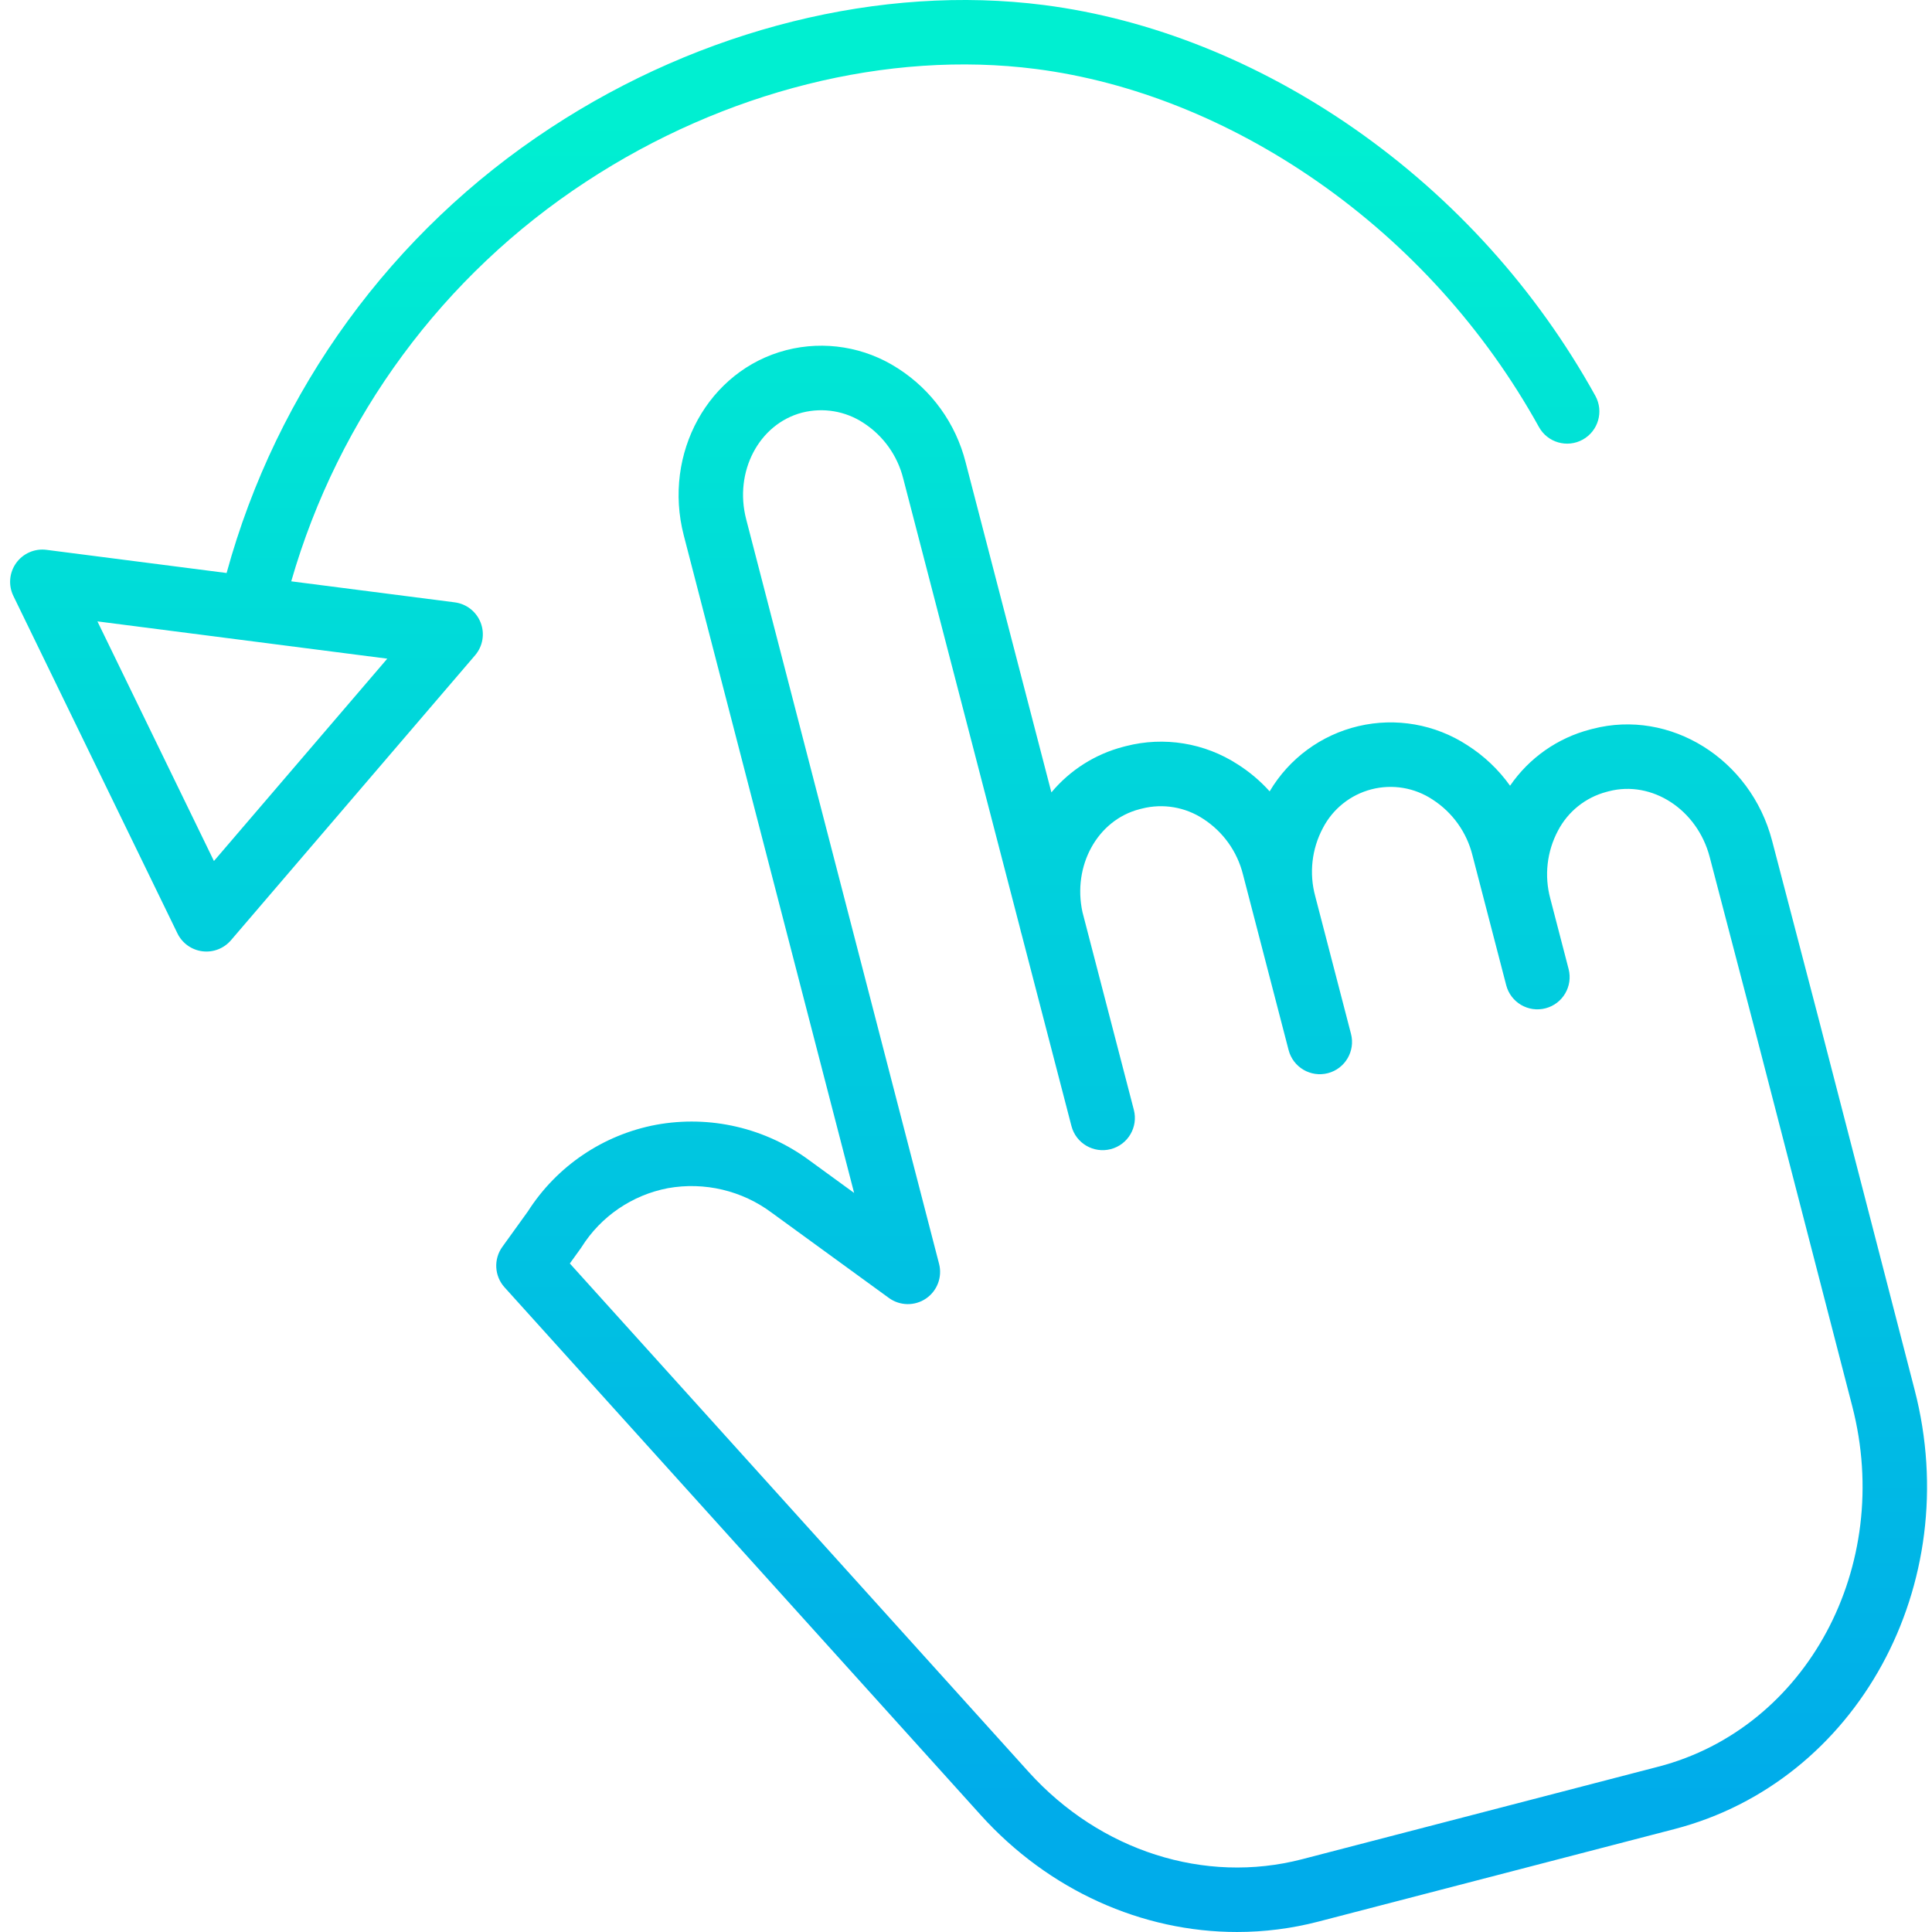 <svg height="479pt" viewBox="-2 0 479 479.507" width="479pt" xmlns="http://www.w3.org/2000/svg" xmlns:xlink="http://www.w3.org/1999/xlink"><linearGradient id="a"><stop offset="0" stop-color="#00efd1"/><stop offset="1" stop-color="#00acea"/></linearGradient><linearGradient id="b" gradientUnits="userSpaceOnUse" x1="298.469" x2="298.469" xlink:href="#a" y1="29.47" y2="447.04"/><linearGradient id="c" gradientUnits="userSpaceOnUse" x1="197.475" x2="197.475" xlink:href="#a" y1="29.47" y2="447.04"/><path d="m459.922 294.598c-8.977-34.742-12.336-47.742-22.367-85.98-5.32-20.281-25.301-32.723-44.531-27.723l-.602.156c-8.098 2.105-15.16 7.062-19.891 13.961-2.863-4.012-6.473-7.434-10.633-10.074-7.969-5.188-17.711-6.895-26.965-4.727-9.258 2.164-17.23 8.016-22.07 16.199-2.324-2.582-4.988-4.836-7.918-6.695-8.215-5.332-18.289-6.977-27.77-4.531l-.645.168c-6.98 1.82-13.215 5.777-17.836 11.316l-21.289-81.934c-2.434-9.617-8.434-17.945-16.789-23.293-8.195-5.32-18.242-6.969-27.707-4.547-.023.008-.047.012-.07.02-19.266 5.004-30.652 25.625-25.387 45.965l42.281 163.199-10.992-8c-10.93-8.137-24.754-11.367-38.16-8.914-13.117 2.465-24.633 10.242-31.816 21.492l-6.348 8.812c-2.203 3.059-1.973 7.238.551 10.035l118.18 130.969c16.906 18.738 40.074 29.035 63.617 29.035 6.805 0 13.582-.863 20.168-2.574l88.414-22.973c45.367-11.785 72.102-60.672 59.602-108.977-5.547-21.441-9.676-37.418-13.027-50.387zm-50.598 143.879-88.414 22.969c-24.141 6.273-50.148-2.039-67.883-21.691l-113.852-126.172 2.688-3.734c.078-.109.156-.219.227-.336 4.801-7.633 12.562-12.926 21.418-14.617 9.086-1.629 18.438.59 25.82 6.125l29.035 21.121c2.734 1.988 6.418 2.043 9.207.145 2.793-1.902 4.09-5.348 3.246-8.617l-47.875-184.801c-3.055-11.789 3.168-23.645 13.871-26.457l.055-.012c5.191-1.312 10.695-.387 15.172 2.551 4.926 3.18 8.457 8.117 9.879 13.805l28.941 111.402c.09.391.184.789.289 1.184.043.176.094.352.152.523l12.371 47.609c1.109 4.273 5.477 6.84 9.754 5.73 4.277-1.109 6.844-5.477 5.73-9.754l-12.746-49.055c-2.516-11.5 3.68-22.836 14.137-25.555l.645-.164c5.191-1.312 10.695-.387 15.172 2.551 4.93 3.18 8.461 8.117 9.879 13.809l11.324 43.582c1.109 4.277 5.477 6.844 9.754 5.734 4.273-1.113 6.84-5.48 5.73-9.758l-8.875-34.16-.008-.035c-1.535-5.66-.855-11.691 1.898-16.871 2.465-4.77 6.844-8.27 12.043-9.621s10.727-.426 15.203 2.543c4.93 3.18 8.461 8.117 9.879 13.809l8.383 32.262c1.109 4.277 5.477 6.844 9.754 5.73 4.277-1.109 6.84-5.477 5.73-9.754l-4.527-17.422-.012-.047c-1.531-5.664-.852-11.695 1.906-16.871 2.48-4.746 6.836-8.234 12.012-9.613l.605-.16c10.715-2.781 21.945 4.527 25.031 16.301 10.023 38.207 13.379 51.199 22.352 85.926 3.352 12.969 7.484 28.945 13.031 50.391 10.297 39.762-11.297 79.906-48.133 89.477zm0 0" fill="url(#b)"/><path d="m110.602 149.496-40.574-5.215c11.727-40.762 37.691-75.961 73.18-99.191 34.258-22.492 74.949-32.684 111.629-27.969 23.906 3.078 48.09 12.746 69.934 27.969 22.711 15.84 41.496 36.668 54.922 60.883 2.133 3.871 7 5.273 10.867 3.141 3.871-2.137 5.273-7.004 3.141-10.871-14.613-26.363-35.062-49.035-59.781-66.281-23.953-16.688-50.59-27.305-77.043-30.707-40.418-5.199-85.043 5.906-122.449 30.461-39.395 25.789-68.004 65.09-80.441 110.5l-44.711-5.75c-2.914-.375-5.801.883-7.516 3.27-1.715 2.387-1.984 5.523-.699 8.164l40.727 83.766c1.18 2.422 3.5 4.09 6.176 4.434 2.676.344 5.34-.68 7.098-2.727l60.598-70.734c1.914-2.23 2.445-5.332 1.391-8.078-1.055-2.742-3.527-4.688-6.445-5.062zm-59.758 64.199-28.918-59.473 71.941 9.254zm0 0" fill="url(#c)"/></svg>